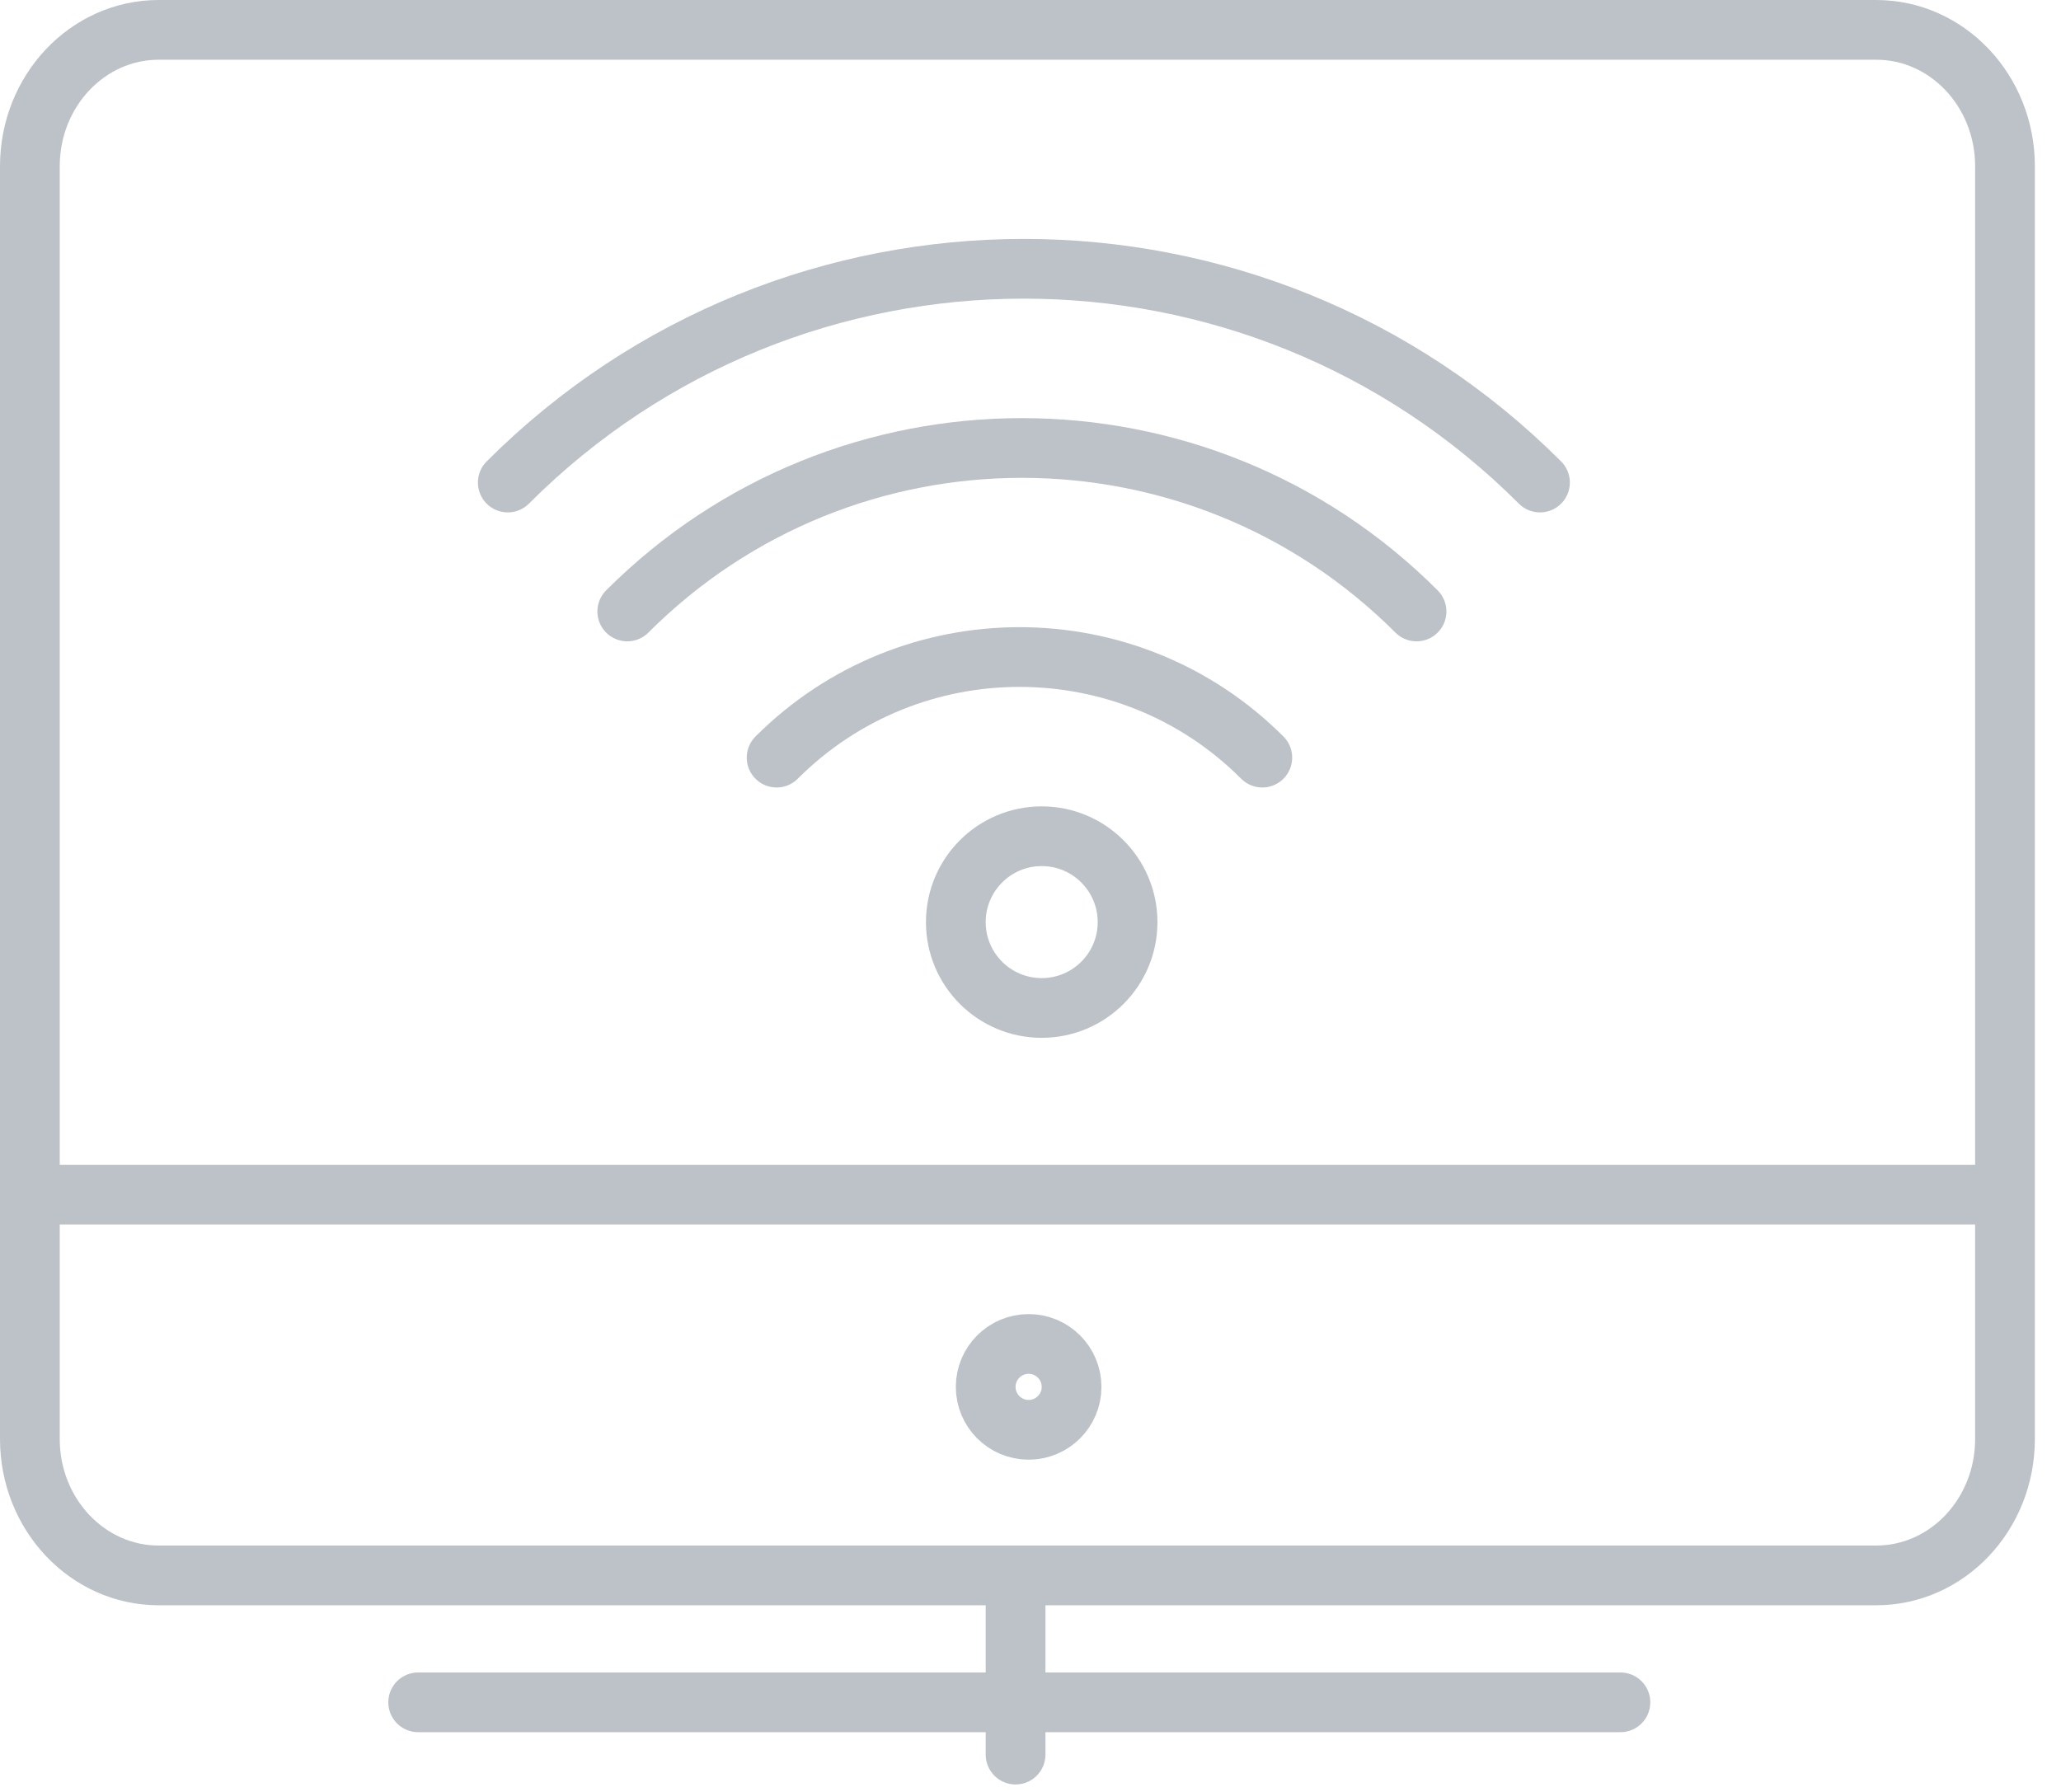 <?xml version="1.0" encoding="UTF-8"?>
<svg width="69px" height="60px" viewBox="0 0 69 60" version="1.1" xmlns="http://www.w3.org/2000/svg" xmlns:xlink="http://www.w3.org/1999/xlink">
    <!-- Generator: Sketch 40.1 (33804) - http://www.bohemiancoding.com/sketch -->
    <title>Online Services</title>
    <desc>Created with Sketch.</desc>
    <defs></defs>
    <g id="Doc-Center-V1" stroke="none" stroke-width="1" fill="none" fill-rule="evenodd" stroke-linejoin="round">
        <g id="V1-/1-Home" transform="translate(-684, -1149)" stroke="#BDC2C8" stroke-width="2">
            <g id="Online-Services" transform="translate(590, 1141)">
                <g transform="translate(95, 9)">
                    <path d="M36.75,29.875 C36.75,31.465 35.462,32.75 33.875,32.75 C32.288,32.75 31,31.465 31,29.875 C31,28.288 32.288,27 33.875,27 C35.462,27 36.75,28.288 36.75,29.875 L36.75,29.875 Z" id="Stroke-9384" stroke-linecap="round"></path>
                    <path d="M25,24.368 C29.491,19.877 36.776,19.877 41.261,24.368" id="Stroke-9385" stroke-linecap="round"></path>
                    <path d="M20,19.474 C27.297,12.174 39.13,12.177 46.424,19.474" id="Stroke-9386" stroke-linecap="round"></path>
                    <path d="M16,15.157 C25.539,5.614 41.015,5.614 50.557,15.157" id="Stroke-9387" stroke-linecap="round"></path>
                    <path d="M66.125,47.184 C66.125,49.706 64.196,51.75 61.812,51.75 L4.312,51.75 C1.932,51.75 0,49.706 0,47.184 L0,4.566 C0,2.044 1.932,0 4.312,0 L61.812,0 C64.196,0 66.125,2.044 66.125,4.566 L66.125,47.184 L66.125,47.184 Z" id="Stroke-9388" stroke-linecap="round"></path>
                    <path d="M13,56 L53.25,56" id="Stroke-9389" stroke-linecap="round"></path>
                    <path d="M33,52 L33,57.75" id="Stroke-9390" stroke-linecap="round"></path>
                    <path d="M34.875,45.438 C34.875,46.231 34.231,46.875 33.438,46.875 C32.644,46.875 32,46.231 32,45.438 C32,44.644 32.644,44 33.438,44 C34.231,44 34.875,44.644 34.875,45.438 L34.875,45.438 Z" id="Stroke-9391"></path>
                    <path d="M0,39 L66.125,39" id="Stroke-9392"></path>
                </g>
            </g>
        </g>
    </g>
</svg>